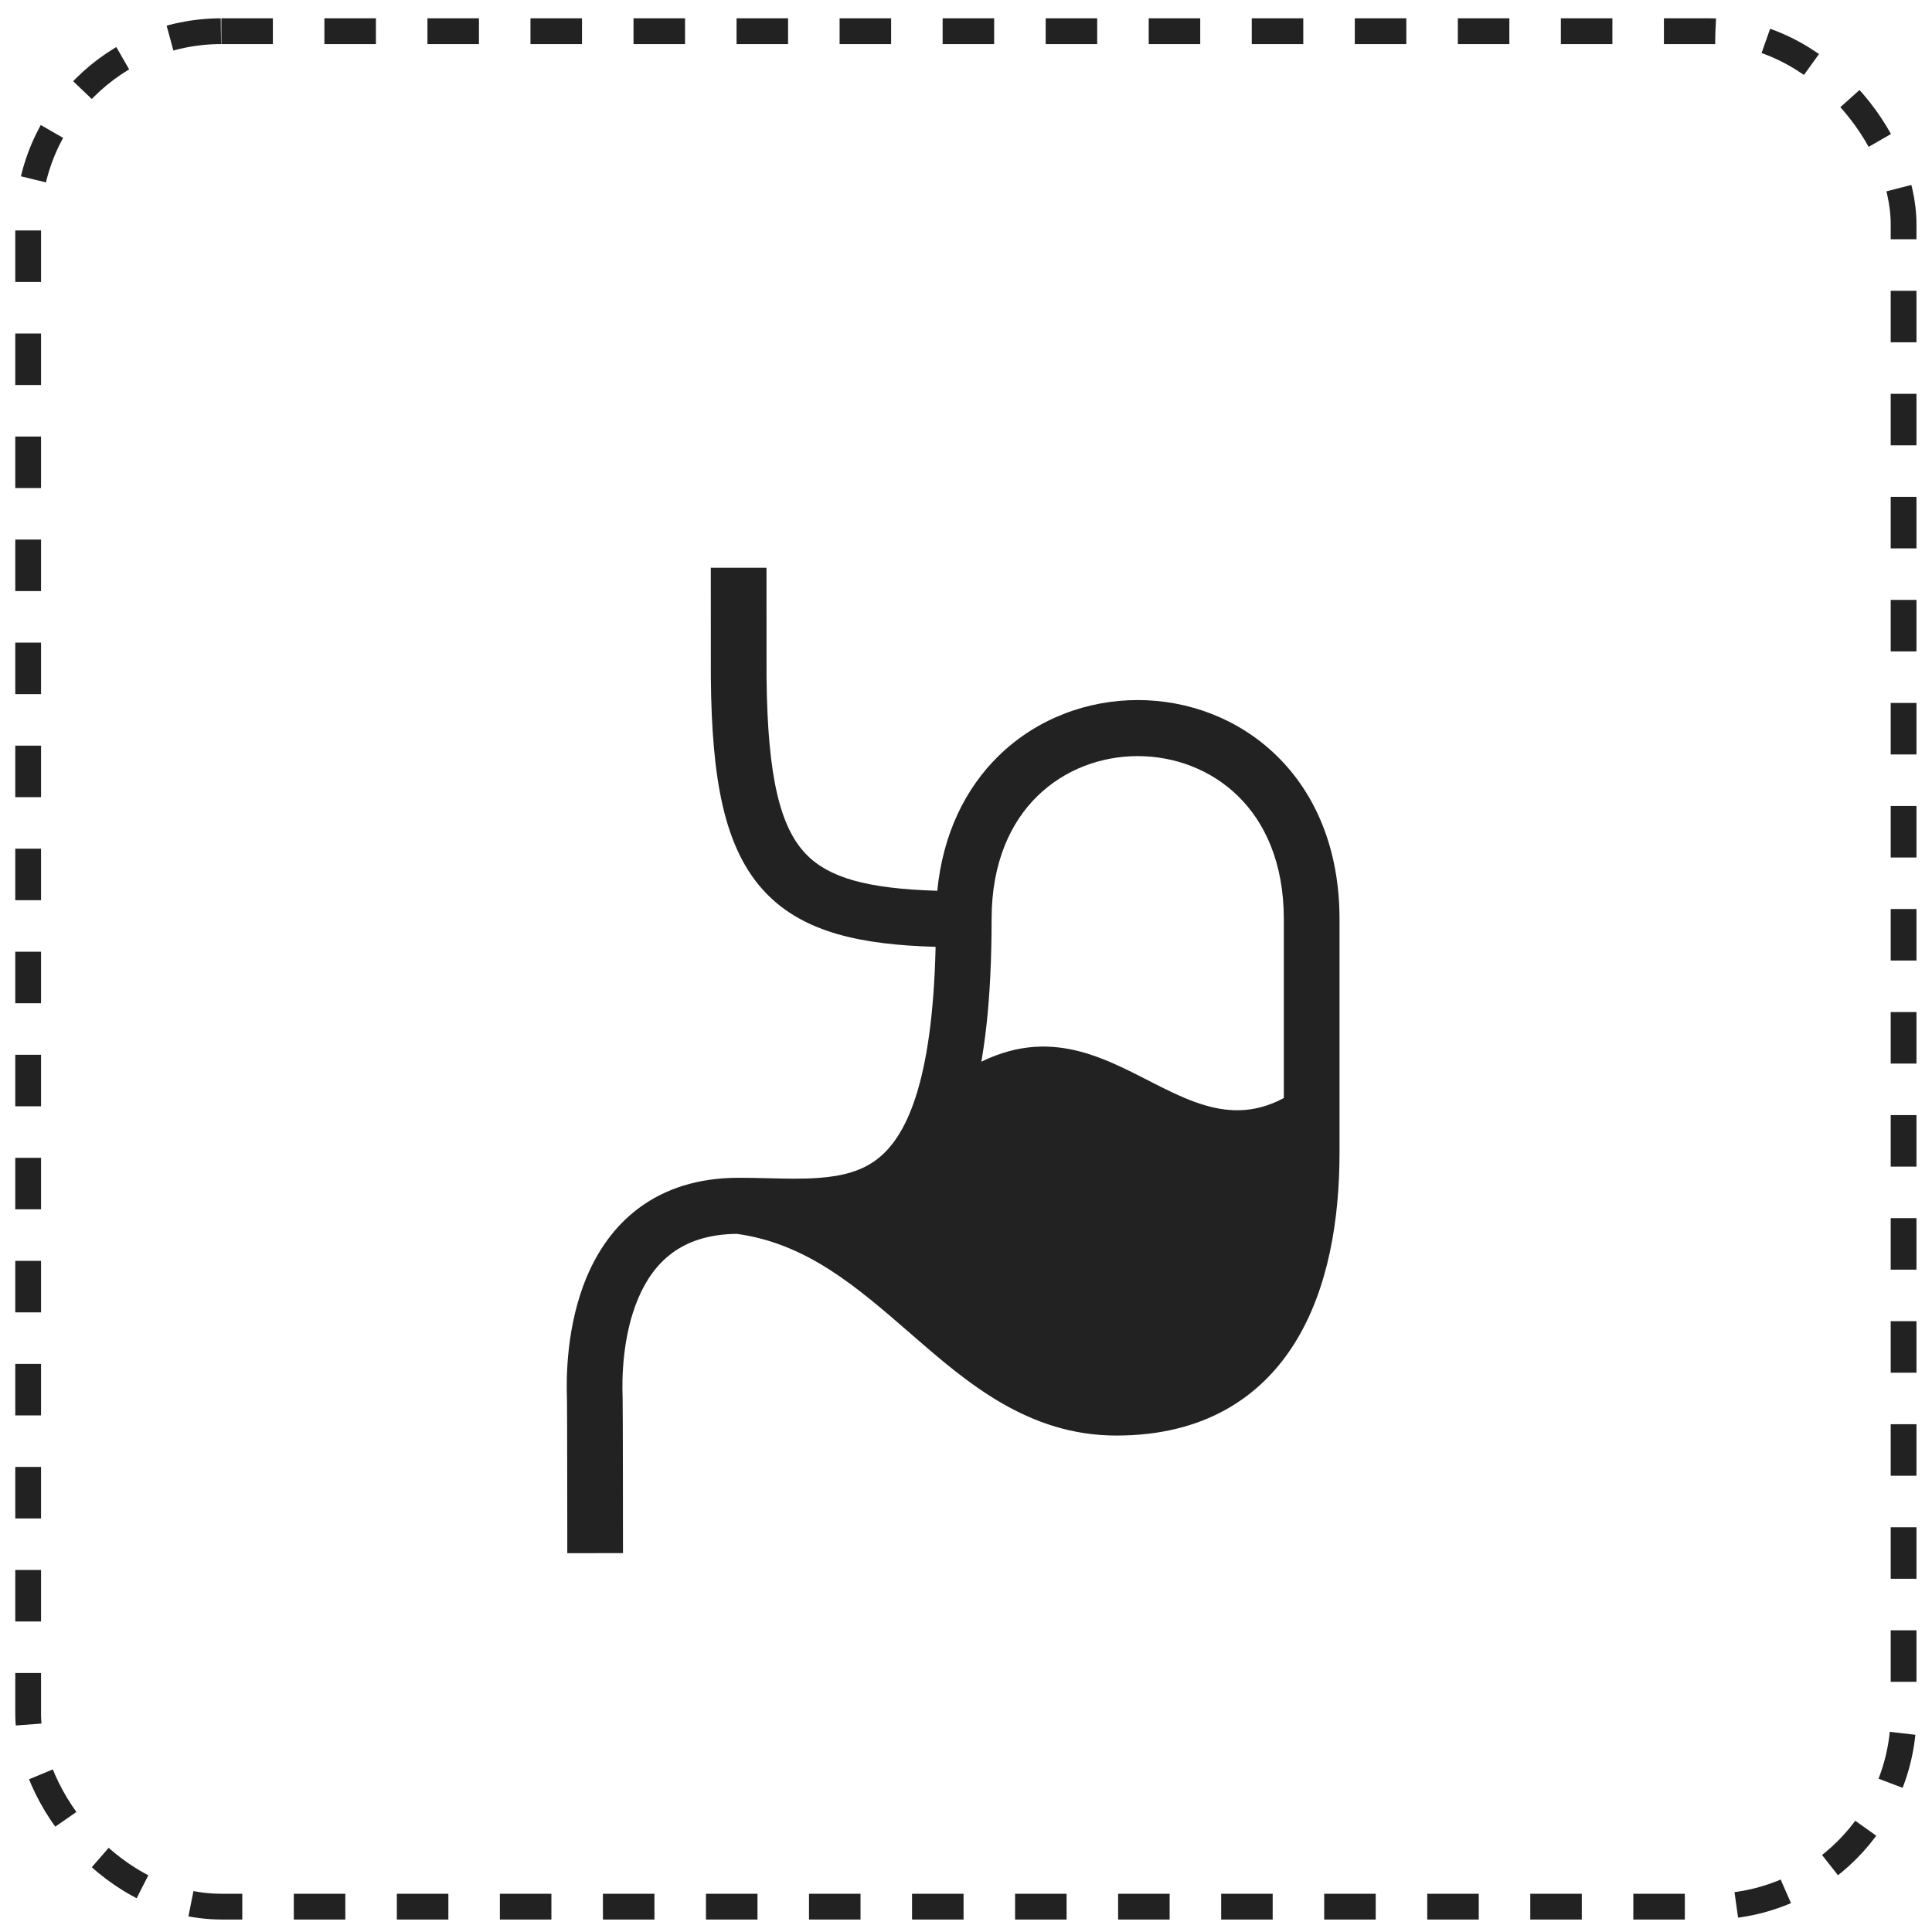 <svg width="75" height="75" viewBox="0 0 75 75" fill="none" xmlns="http://www.w3.org/2000/svg">
<rect x="1.093" y="1.211" width="72.804" height="72.804" rx="7.5" stroke="#222222" stroke-dasharray="2 2"/>
<path fill-rule="evenodd" clip-rule="evenodd" d="M29.755 22.04C29.755 22.214 29.756 26.122 29.757 26.279C29.794 30.204 30.298 32.129 31.29 33.157C32.16 34.061 33.629 34.498 36.385 34.58C36.603 32.365 37.481 30.597 38.771 29.338C40.255 27.889 42.221 27.176 44.166 27.176C46.111 27.176 48.077 27.889 49.561 29.338C51.058 30.799 52 32.946 52 35.682V44.749C52 47.311 51.577 50.022 50.268 52.127C48.91 54.309 46.663 55.728 43.34 55.728C39.92 55.728 37.547 53.679 35.45 51.858L35.383 51.8C33.248 49.945 31.328 48.277 28.605 47.898C27.461 47.91 26.667 48.219 26.096 48.64C25.503 49.077 25.077 49.69 24.776 50.4C24.161 51.849 24.14 53.52 24.17 54.238C24.176 54.38 24.179 55.922 24.181 57.372C24.182 58.109 24.183 58.839 24.183 59.385L24.184 60.292L22.022 60.294L22.022 59.387C22.021 58.842 22.02 58.112 22.019 57.375C22.018 56.638 22.017 55.894 22.015 55.321C22.014 55.034 22.014 54.791 22.012 54.613C22.012 54.523 22.012 54.451 22.011 54.399C22.011 54.363 22.01 54.343 22.01 54.334C22.01 54.327 22.01 54.325 22.01 54.328C21.977 53.515 21.98 51.449 22.788 49.544C23.199 48.577 23.835 47.609 24.818 46.884C25.811 46.152 27.086 45.721 28.674 45.721C29.101 45.721 29.495 45.731 29.87 45.74C30.553 45.757 31.172 45.772 31.802 45.724C32.722 45.655 33.446 45.456 34.034 45.012C35.143 44.174 36.197 42.123 36.32 36.756C33.458 36.674 31.226 36.216 29.738 34.673C28.085 32.957 27.631 30.185 27.595 26.299C27.594 26.129 27.593 22.203 27.593 22.04H29.755ZM33.607 47.61C34.73 48.355 35.721 49.217 36.642 50.019C36.716 50.083 36.789 50.147 36.862 50.21C39.035 52.097 40.832 53.552 43.34 53.552C45.943 53.552 47.486 52.498 48.436 50.971C49.434 49.367 49.838 47.132 49.838 44.749V35.682C49.838 33.473 49.091 31.911 48.056 30.9C47.008 29.877 45.597 29.352 44.166 29.352C42.735 29.352 41.324 29.877 40.276 30.9C39.24 31.911 38.494 33.473 38.494 35.682C38.494 41.873 37.427 45.171 35.33 46.753C34.784 47.165 34.2 47.435 33.607 47.61Z" fill="#222222"/>
<path d="M50.919 41.864C46.006 46.147 43.141 37.581 37 41.864L35.362 45.161L31.269 47.222C31.269 47.222 39.047 54.64 43.55 54.64C48.053 54.64 51.738 50.519 50.919 41.864Z" fill="#222222"/>
</svg>
